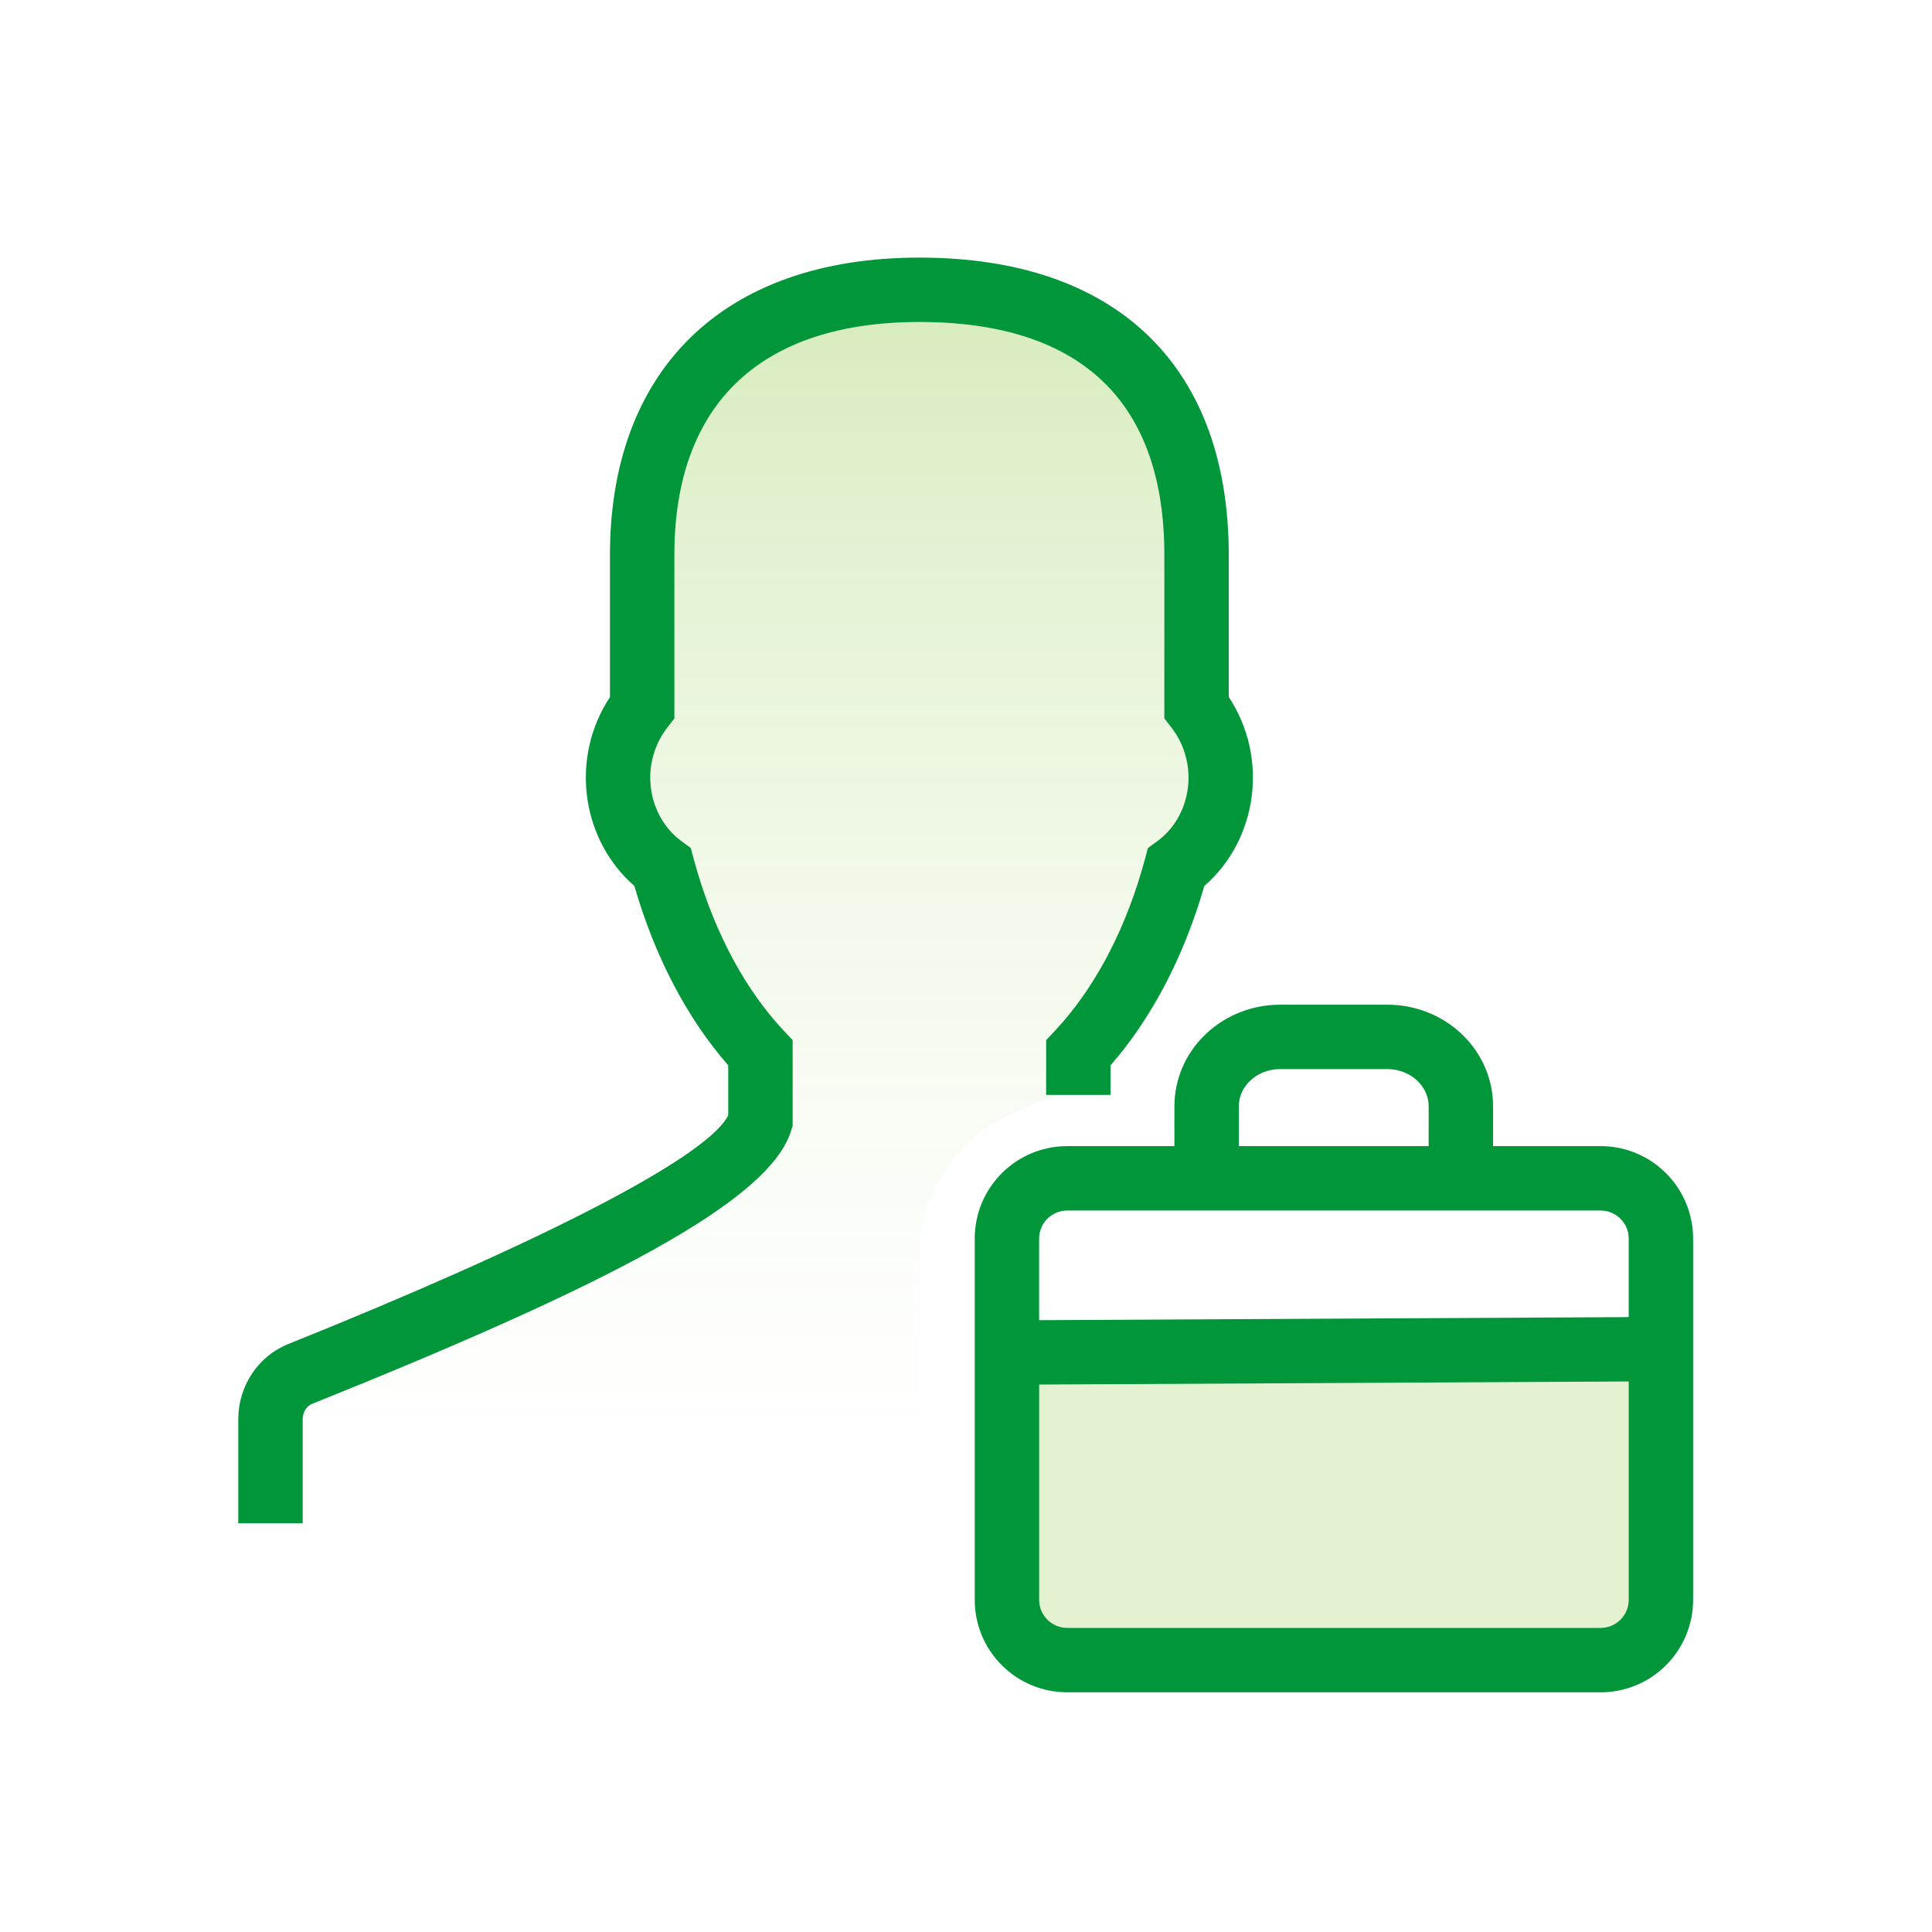 <svg width="60" height="60" viewBox="0 0 60 60" fill="none" xmlns="http://www.w3.org/2000/svg">
<g id="npi-profile-briefcase">
<rect width="60" height="60" fill="white"/>
<g id="Group">
<path id="Shape Copy" fill-rule="evenodd" clip-rule="evenodd" d="M33.489 33.699L31.309 34.633C29.786 35.286 28.553 37.159 28.553 38.818V47.306H8.4V45.078C8.4 44.453 8.766 43.894 9.319 43.671C15.807 41.064 23.012 37.828 23.616 35.814V33.699C22.269 32.268 21.206 30.273 20.578 27.936C19.07 26.833 18.696 24.564 19.943 22.969V18.233C19.943 13.346 22.72 10 28.553 10C34.541 10 37.16 13.346 37.16 18.233V22.968C38.409 24.565 38.034 26.835 36.525 27.937C35.896 30.273 34.834 32.268 33.489 33.699Z" fill="url(#paint0_linear)" fill-opacity="0.3"/>
<path id="Path 239" fill-rule="evenodd" clip-rule="evenodd" d="M31.271 42H51.581V49.556C51.581 50.66 50.685 51.556 49.581 51.556H33.271C32.166 51.556 31.271 50.66 31.271 49.556V42Z" fill="#E4F2D2"/>
<path id="Shape" fill-rule="evenodd" clip-rule="evenodd" d="M38.157 16.938C38.043 11.359 34.68 8 28.553 8C22.42 8 18.943 11.536 18.943 17.233V21.648L18.823 21.839C17.721 23.702 18.1 26.119 19.701 27.514C20.332 29.701 21.335 31.619 22.616 33.085V34.633L22.577 34.706C21.798 36.028 16.624 38.658 8.946 41.743C8.008 42.121 7.4 43.051 7.4 44.078V47.306H9.4V44.078L9.407 43.985C9.436 43.804 9.547 43.657 9.693 43.598C18.84 39.923 23.913 37.306 24.573 35.101L24.616 34.961V32.302L24.344 32.014L24.115 31.761C22.986 30.466 22.09 28.71 21.544 26.676L21.453 26.336L21.169 26.128L21.038 26.025C20.067 25.2 19.893 23.657 20.731 22.585L20.943 22.314V17.233L20.946 16.959C21.047 12.529 23.633 10 28.553 10C33.669 10 36.16 12.569 36.16 17.233V22.312L36.372 22.584L36.476 22.726C37.228 23.838 36.975 25.37 35.935 26.129L35.65 26.337L35.559 26.677L35.445 27.08C34.852 29.076 33.919 30.782 32.76 32.014L32.489 32.303V34.004H34.489V33.085L34.741 32.786C35.9 31.363 36.812 29.557 37.401 27.515C39.06 26.073 39.409 23.535 38.16 21.646V17.233L38.157 16.938ZM39.754 31.202H43.087C44.825 31.202 46.266 32.507 46.364 34.178L46.369 34.358L46.368 35.593L49.709 35.594C51.295 35.594 52.581 36.88 52.581 38.466V49.684C52.581 51.27 51.295 52.556 49.709 52.556H33.143C31.557 52.556 30.271 51.27 30.271 49.684V38.466C30.271 36.88 31.557 35.594 33.143 35.594L36.472 35.593L36.473 34.358C36.473 32.663 37.854 31.299 39.569 31.207L39.754 31.202ZM50.581 42.903L32.271 42.998L32.271 49.684C32.271 50.165 32.661 50.556 33.143 50.556H49.709C50.191 50.556 50.581 50.165 50.581 49.684L50.581 42.903ZM49.709 37.594H33.143C32.661 37.594 32.271 37.984 32.271 38.466L32.271 40.999L50.581 40.904L50.581 38.466C50.581 37.984 50.191 37.594 49.709 37.594ZM39.754 33.202H43.087L43.22 33.208C43.875 33.269 44.369 33.772 44.369 34.358L44.368 35.593H38.472L38.473 34.358L38.479 34.242C38.544 33.668 39.079 33.202 39.754 33.202Z" fill="#009639"/>
</g>
</g>
<defs>
<linearGradient id="paint0_linear" x1="4.105" y1="10" x2="4.105" y2="58.163" gradientUnits="userSpaceOnUse">
<stop stop-color="#78BE20" stop-opacity="0.954"/>
<stop offset="0.721" stop-color="white" stop-opacity="0.4"/>
<stop offset="0.853" stop-color="white" stop-opacity="0.01"/>
<stop offset="1" stop-color="white" stop-opacity="0.01"/>
</linearGradient>
</defs>
</svg>
